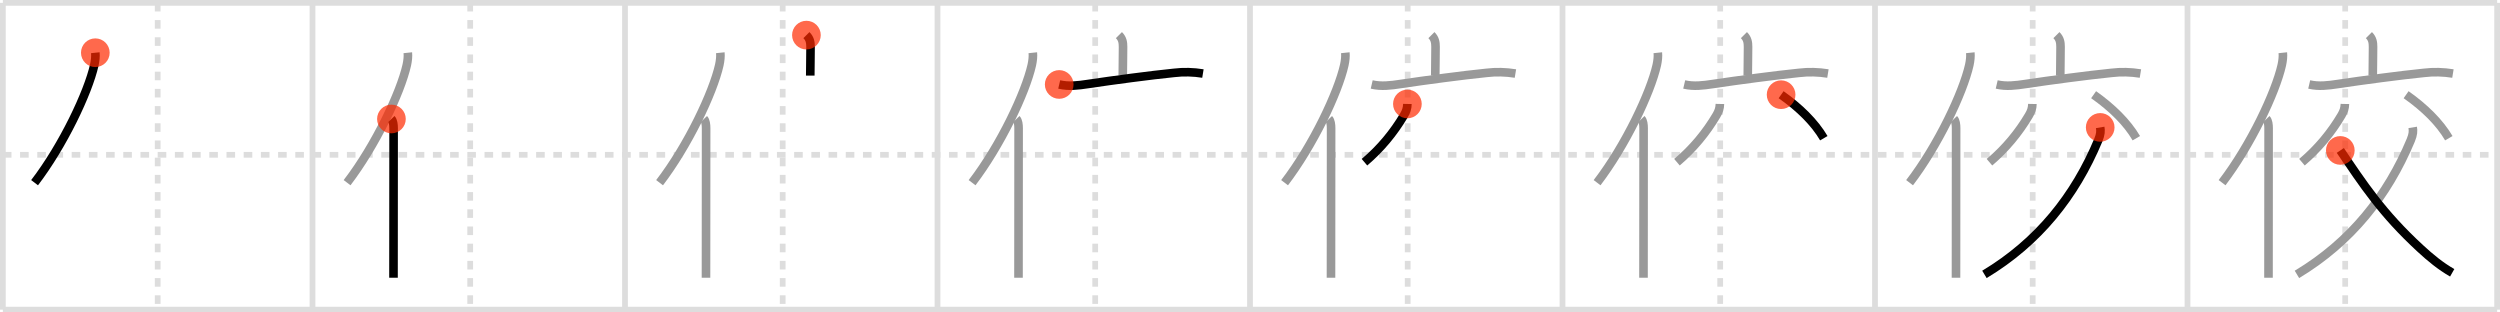 <svg width="872px" height="109px" viewBox="0 0 872 109" xmlns="http://www.w3.org/2000/svg" xmlns:xlink="http://www.w3.org/1999/xlink" xml:space="preserve" version="1.1"  baseProfile="full">
<line x1="1" y1="1" x2="871" y2="1" style="stroke:#ddd;stroke-width:2" />
<line x1="1" y1="1" x2="1" y2="108" style="stroke:#ddd;stroke-width:2" />
<line x1="1" y1="108" x2="871" y2="108" style="stroke:#ddd;stroke-width:2" />
<line x1="871" y1="1" x2="871" y2="108" style="stroke:#ddd;stroke-width:2" />
<line x1="109" y1="1" x2="109" y2="108" style="stroke:#ddd;stroke-width:2" />
<line x1="218" y1="1" x2="218" y2="108" style="stroke:#ddd;stroke-width:2" />
<line x1="327" y1="1" x2="327" y2="108" style="stroke:#ddd;stroke-width:2" />
<line x1="436" y1="1" x2="436" y2="108" style="stroke:#ddd;stroke-width:2" />
<line x1="545" y1="1" x2="545" y2="108" style="stroke:#ddd;stroke-width:2" />
<line x1="654" y1="1" x2="654" y2="108" style="stroke:#ddd;stroke-width:2" />
<line x1="763" y1="1" x2="763" y2="108" style="stroke:#ddd;stroke-width:2" />
<line x1="1" y1="54" x2="871" y2="54" style="stroke:#ddd;stroke-width:2;stroke-dasharray:3 3" />
<line x1="55" y1="1" x2="55" y2="108" style="stroke:#ddd;stroke-width:2;stroke-dasharray:3 3" />
<line x1="164" y1="1" x2="164" y2="108" style="stroke:#ddd;stroke-width:2;stroke-dasharray:3 3" />
<line x1="273" y1="1" x2="273" y2="108" style="stroke:#ddd;stroke-width:2;stroke-dasharray:3 3" />
<line x1="382" y1="1" x2="382" y2="108" style="stroke:#ddd;stroke-width:2;stroke-dasharray:3 3" />
<line x1="491" y1="1" x2="491" y2="108" style="stroke:#ddd;stroke-width:2;stroke-dasharray:3 3" />
<line x1="600" y1="1" x2="600" y2="108" style="stroke:#ddd;stroke-width:2;stroke-dasharray:3 3" />
<line x1="709" y1="1" x2="709" y2="108" style="stroke:#ddd;stroke-width:2;stroke-dasharray:3 3" />
<line x1="818" y1="1" x2="818" y2="108" style="stroke:#ddd;stroke-width:2;stroke-dasharray:3 3" />
<path d="M33.25,18.39c0.13,1.23-0.03,2.78-0.36,4.29C30.75,32.25,22.0,50.75,12.06,63.72" style="fill:none;stroke:black;stroke-width:3" />
<circle cx="33.25" cy="18.39" r="5" stroke-width="0" fill="#FF2A00" opacity="0.7" />
<path d="M142.25,18.39c0.13,1.23-0.03,2.78-0.36,4.29C139.75,32.25,131.0,50.75,121.06,63.72" style="fill:none;stroke:#999;stroke-width:3" />
<path d="M136.53,41.5c0.59,0.61,0.76,1.97,0.76,3.23c0,9.55-0.02,28.43-0.03,41.27c0,4.67-0.01,8.54-0.01,10.88" style="fill:none;stroke:black;stroke-width:3" />
<circle cx="136.53" cy="41.5" r="5" stroke-width="0" fill="#FF2A00" opacity="0.7" />
<path d="M251.25,18.39c0.13,1.23-0.03,2.78-0.36,4.29C248.75,32.25,240.0,50.75,230.06,63.72" style="fill:none;stroke:#999;stroke-width:3" />
<path d="M245.53,41.5c0.59,0.61,0.76,1.97,0.76,3.23c0,9.55-0.02,28.43-0.03,41.27c0,4.67-0.01,8.54-0.01,10.88" style="fill:none;stroke:#999;stroke-width:3" />
<path d="M281.28,12.25c1.23,1.23,1.44,2.5,1.44,4.12c0,4.74-0.1,6.32-0.1,10" style="fill:none;stroke:black;stroke-width:3" />
<circle cx="281.28" cy="12.25" r="5" stroke-width="0" fill="#FF2A00" opacity="0.7" />
<path d="M360.25,18.39c0.13,1.23-0.03,2.78-0.36,4.29C357.75,32.25,349.0,50.75,339.06,63.72" style="fill:none;stroke:#999;stroke-width:3" />
<path d="M354.53,41.5c0.59,0.61,0.76,1.97,0.76,3.23c0,9.55-0.02,28.43-0.03,41.27c0,4.67-0.01,8.54-0.01,10.88" style="fill:none;stroke:#999;stroke-width:3" />
<path d="M390.28,12.25c1.23,1.23,1.44,2.5,1.44,4.12c0,4.74-0.1,6.32-0.1,10" style="fill:none;stroke:#999;stroke-width:3" />
<path d="M369.45,29.46c3.36,0.78,6.62,0.36,10.03-0.16c8.73-1.31,21.67-3.04,30.01-3.88c3.35-0.4,6.72-0.32,10.09,0.23" style="fill:none;stroke:black;stroke-width:3" />
<circle cx="369.45" cy="29.46" r="5" stroke-width="0" fill="#FF2A00" opacity="0.7" />
<path d="M469.25,18.39c0.13,1.23-0.03,2.78-0.36,4.29C466.75,32.25,458.0,50.75,448.06,63.72" style="fill:none;stroke:#999;stroke-width:3" />
<path d="M463.53,41.5c0.59,0.61,0.76,1.97,0.76,3.23c0,9.55-0.02,28.43-0.03,41.27c0,4.67-0.01,8.54-0.01,10.88" style="fill:none;stroke:#999;stroke-width:3" />
<path d="M499.28,12.25c1.23,1.23,1.44,2.5,1.44,4.12c0,4.74-0.1,6.32-0.1,10" style="fill:none;stroke:#999;stroke-width:3" />
<path d="M478.45,29.46c3.36,0.78,6.62,0.36,10.03-0.16c8.73-1.31,21.67-3.04,30.01-3.88c3.35-0.4,6.72-0.32,10.09,0.23" style="fill:none;stroke:#999;stroke-width:3" />
<path d="M490.9,36.26c-0.03,1.49-0.42,2.65-1.22,3.99c-3.56,6-8.07,11.51-13.76,16.33" style="fill:none;stroke:black;stroke-width:3" />
<circle cx="490.9" cy="36.26" r="5" stroke-width="0" fill="#FF2A00" opacity="0.7" />
<path d="M578.25,18.39c0.13,1.23-0.03,2.78-0.36,4.29C575.75,32.25,567.0,50.75,557.06,63.72" style="fill:none;stroke:#999;stroke-width:3" />
<path d="M572.53,41.5c0.59,0.61,0.76,1.97,0.76,3.23c0,9.55-0.02,28.43-0.03,41.27c0,4.67-0.01,8.54-0.01,10.88" style="fill:none;stroke:#999;stroke-width:3" />
<path d="M608.28,12.25c1.23,1.23,1.44,2.5,1.44,4.12c0,4.74-0.1,6.32-0.1,10" style="fill:none;stroke:#999;stroke-width:3" />
<path d="M587.45,29.46c3.36,0.78,6.62,0.36,10.03-0.16c8.73-1.31,21.67-3.04,30.01-3.88c3.35-0.4,6.72-0.32,10.09,0.23" style="fill:none;stroke:#999;stroke-width:3" />
<path d="M599.9,36.26c-0.03,1.49-0.42,2.65-1.22,3.99c-3.56,6-8.07,11.51-13.76,16.33" style="fill:none;stroke:#999;stroke-width:3" />
<path d="M621.25,33.03c6.41,4.51,11.7,9.71,14.9,15.18" style="fill:none;stroke:black;stroke-width:3" />
<circle cx="621.25" cy="33.03" r="5" stroke-width="0" fill="#FF2A00" opacity="0.7" />
<path d="M687.25,18.39c0.13,1.23-0.03,2.78-0.36,4.29C684.75,32.25,676.0,50.75,666.06,63.72" style="fill:none;stroke:#999;stroke-width:3" />
<path d="M681.53,41.5c0.59,0.61,0.76,1.97,0.76,3.23c0,9.55-0.02,28.43-0.03,41.27c0,4.67-0.01,8.54-0.01,10.88" style="fill:none;stroke:#999;stroke-width:3" />
<path d="M717.28,12.25c1.23,1.23,1.44,2.5,1.44,4.12c0,4.74-0.1,6.32-0.1,10" style="fill:none;stroke:#999;stroke-width:3" />
<path d="M696.45,29.46c3.36,0.78,6.62,0.36,10.03-0.16c8.73-1.31,21.67-3.04,30.01-3.88c3.35-0.4,6.72-0.32,10.09,0.23" style="fill:none;stroke:#999;stroke-width:3" />
<path d="M708.9,36.26c-0.03,1.49-0.42,2.65-1.22,3.99c-3.56,6-8.07,11.51-13.76,16.33" style="fill:none;stroke:#999;stroke-width:3" />
<path d="M730.25,33.03c6.41,4.51,11.7,9.71,14.9,15.18" style="fill:none;stroke:#999;stroke-width:3" />
<path d="M732.55,44.44c0.2,1.19,0.19,2.38-0.66,4.43C723.75,68.38,711.0,84.38,692.17,95.71" style="fill:none;stroke:black;stroke-width:3" />
<circle cx="732.55" cy="44.44" r="5" stroke-width="0" fill="#FF2A00" opacity="0.7" />
<path d="M796.25,18.39c0.13,1.23-0.03,2.78-0.36,4.29C793.75,32.25,785.0,50.75,775.06,63.72" style="fill:none;stroke:#999;stroke-width:3" />
<path d="M790.53,41.5c0.59,0.61,0.76,1.97,0.76,3.23c0,9.55-0.02,28.43-0.03,41.27c0,4.67-0.01,8.54-0.01,10.88" style="fill:none;stroke:#999;stroke-width:3" />
<path d="M826.28,12.25c1.23,1.23,1.44,2.5,1.44,4.12c0,4.74-0.1,6.32-0.1,10" style="fill:none;stroke:#999;stroke-width:3" />
<path d="M805.45,29.46c3.36,0.78,6.62,0.36,10.03-0.16c8.73-1.31,21.67-3.04,30.01-3.88c3.35-0.4,6.72-0.32,10.09,0.23" style="fill:none;stroke:#999;stroke-width:3" />
<path d="M817.9,36.26c-0.03,1.49-0.42,2.65-1.22,3.99c-3.56,6-8.07,11.51-13.76,16.33" style="fill:none;stroke:#999;stroke-width:3" />
<path d="M839.25,33.03c6.41,4.51,11.7,9.71,14.9,15.18" style="fill:none;stroke:#999;stroke-width:3" />
<path d="M841.55,44.44c0.2,1.19,0.19,2.38-0.66,4.43C832.75,68.38,820.0,84.38,801.17,95.71" style="fill:none;stroke:#999;stroke-width:3" />
<path d="M816.3,52.47c7.95,11.78,14.58,21.91,27.92,34.2c3.46,3.19,7.03,6.16,11.11,8.48" style="fill:none;stroke:black;stroke-width:3" />
<circle cx="816.3" cy="52.47" r="5" stroke-width="0" fill="#FF2A00" opacity="0.7" />
</svg>
